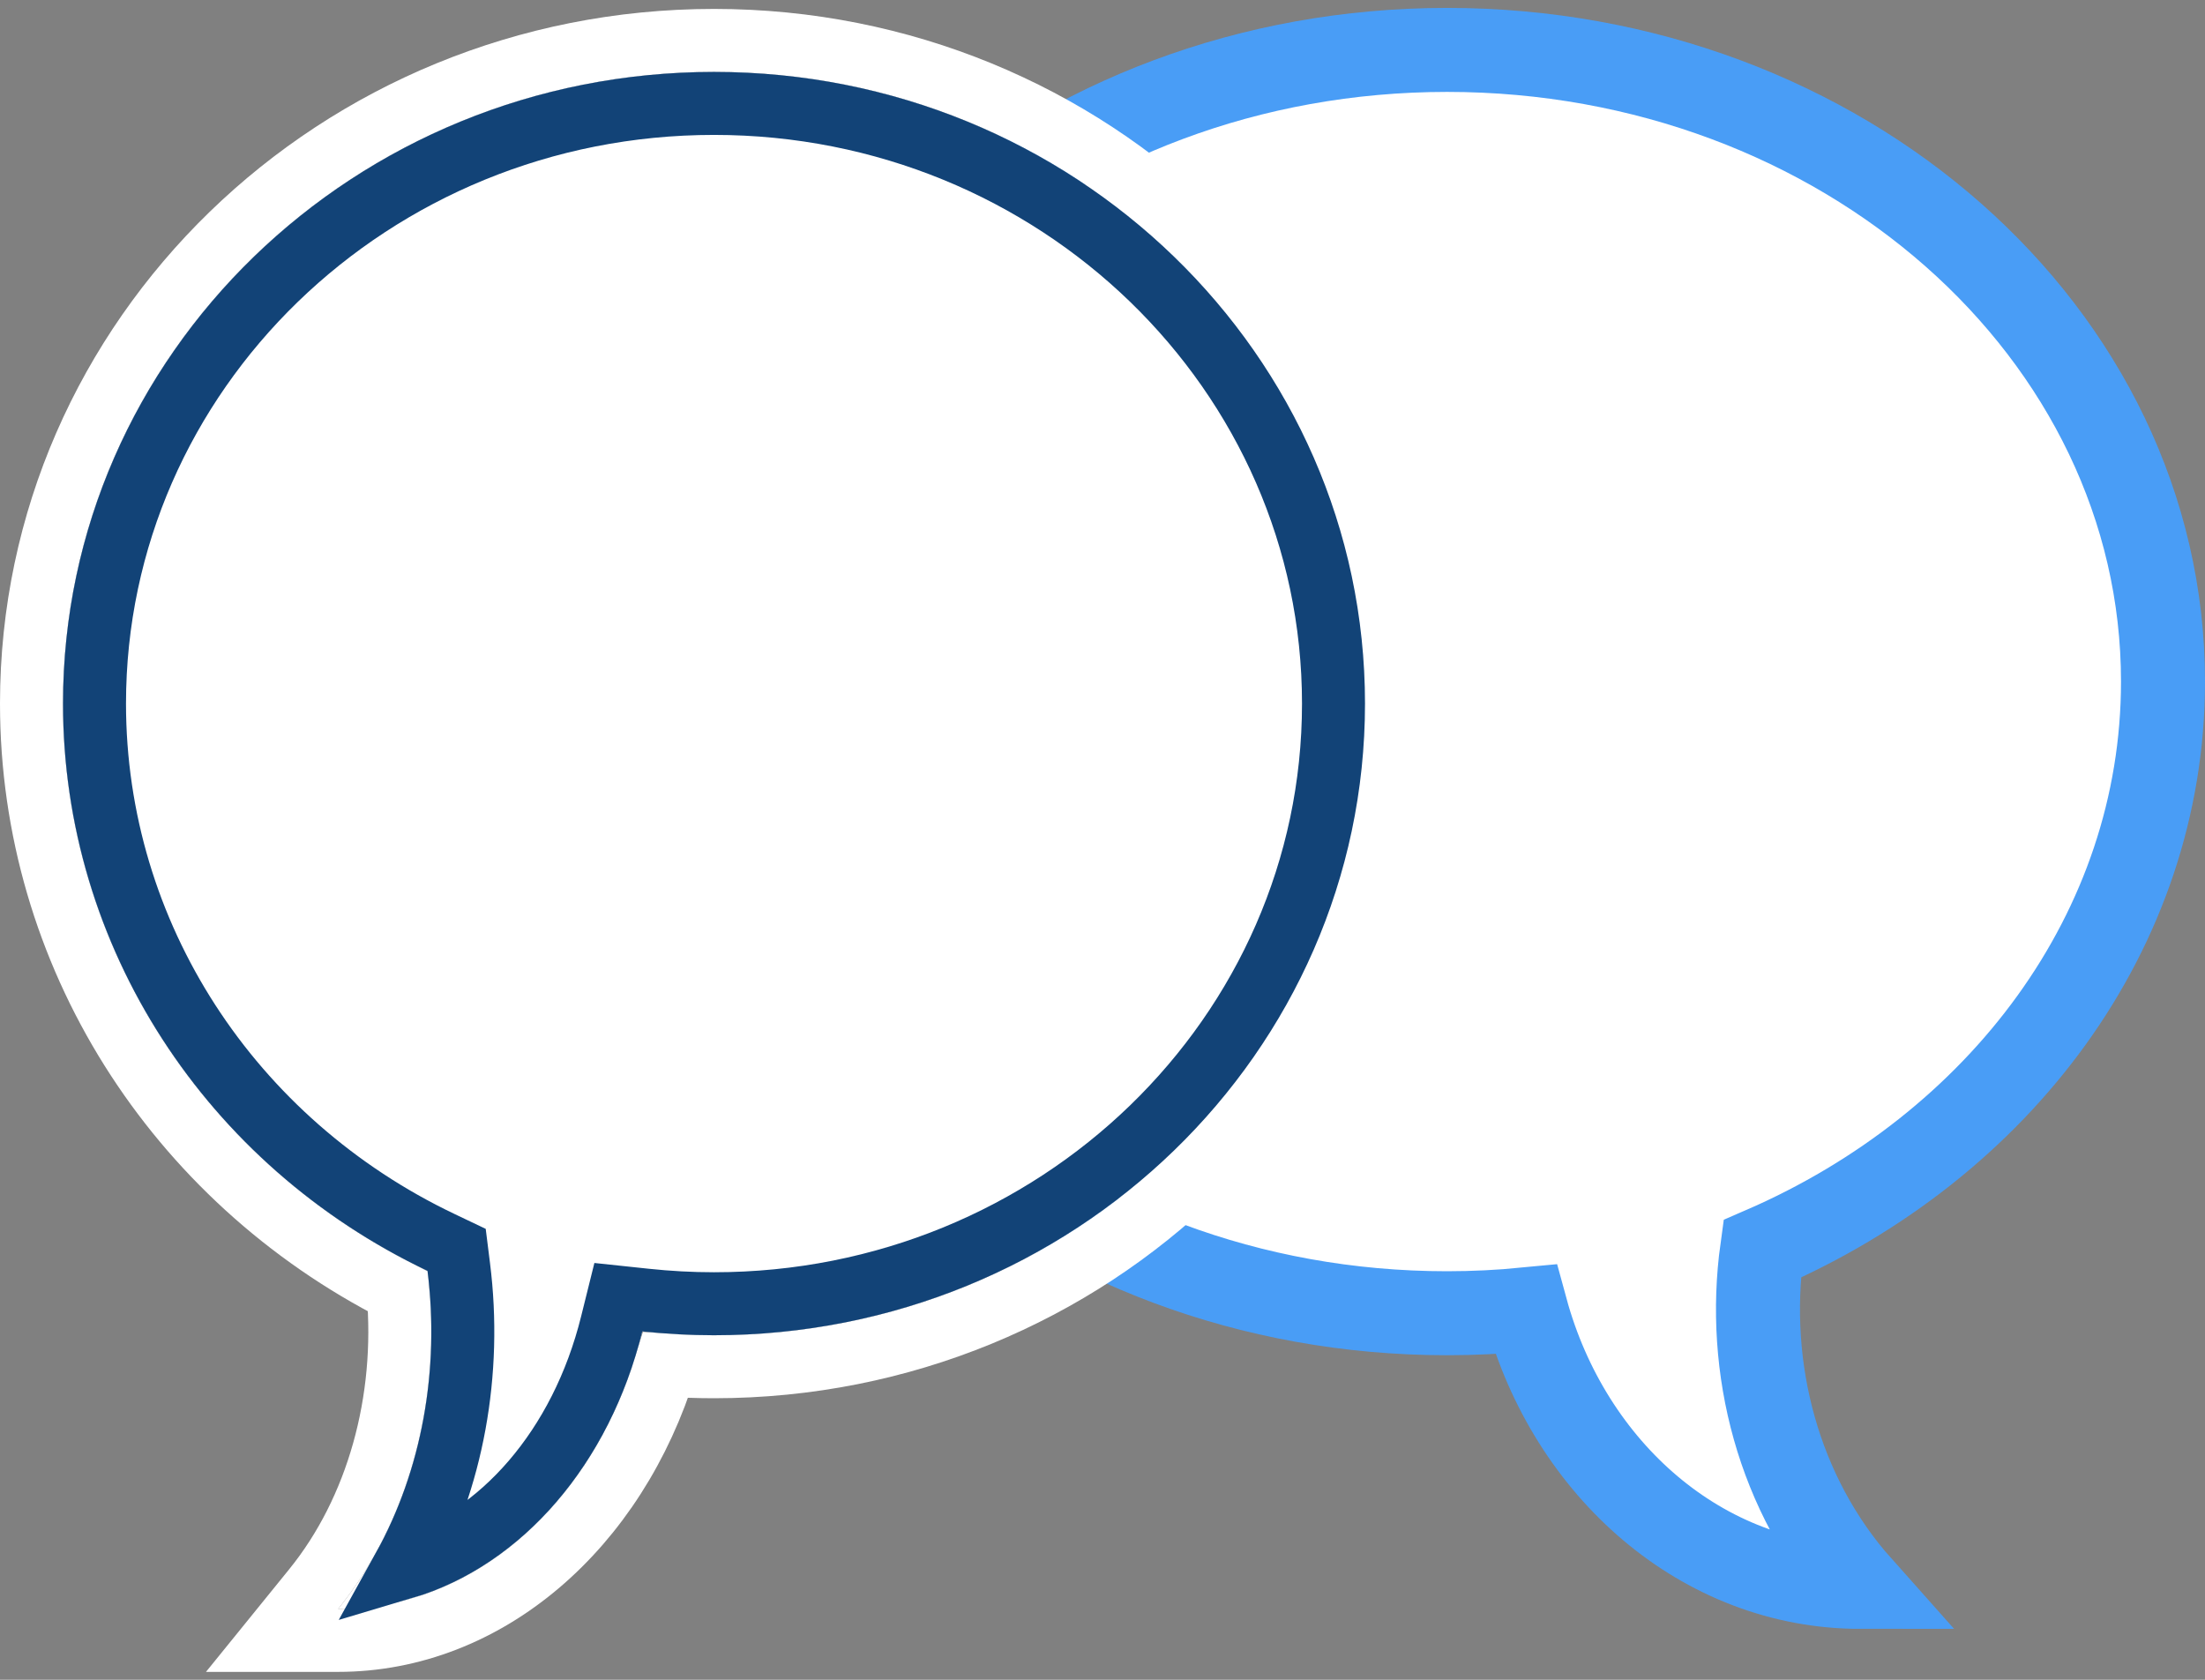<?xml version="1.0" encoding="UTF-8"?>
<svg width="105px" height="80px" viewBox="0 0 105 80" version="1.1" xmlns="http://www.w3.org/2000/svg" xmlns:xlink="http://www.w3.org/1999/xlink">
    <rect x="0" y="0" width="105" height="80" fill="#808080" stroke="none"/>
    <!-- Generator: Sketch 43.1 (39012) - http://www.bohemiancoding.com/sketch -->
    <title>Chat Icon</title>
    <desc>Created with Sketch.</desc>
    <defs>
        <path d="M31,1.425 C13.879,1.425 0,14.894 0,31.508 C0,43.371 7.077,53.628 17.357,58.526 C18.074,64.217 16.658,70.238 13.103,74.623 C19.926,74.623 25.69,69.058 27.586,61.408 C28.707,61.528 29.846,61.591 31,61.591 C48.12,61.591 62,48.122 62,31.508 C62,14.894 48.12,1.425 31,1.425 Z" id="path-1"></path>
    </defs>
    <g id="website-deskto" stroke="none" stroke-width="1" fill="none" fill-rule="evenodd">
        <g id="Desktop" transform="translate(-734, -1090)" fill-rule="nonzero">
            <g id="Blurb-Marketing" transform="translate(640, 1092)">
                <g id="Chat-Icon" transform="translate(97, 0)">
                    <g id="Layer_1">
                        <path d="M65.909,0.377 C84.738,0.377 100,13.845 100,30.46 C100,42.323 92.218,52.581 80.912,57.478 C80.124,63.169 81.681,69.19 85.59,73.575 C78.088,73.575 71.749,68.01 69.663,60.36 C68.43,60.48 67.178,60.543 65.909,60.543 C47.082,60.543 31.818,47.074 31.818,30.46 C31.818,13.845 47.082,0.377 65.909,0.377 Z" id="Shape" stroke="#499DF6" stroke-width="4" fill="#FFFFFF"></path>
                        <g id="Shape">
                            <use fill="#FFFFFF" fill-rule="evenodd" xlink:href="#path-1"></use>
                            <path stroke="#FFFFFF" stroke-width="3" d="M15.954,59.507 C16.416,64.713 14.978,69.929 11.938,73.678 L9.956,76.123 L13.103,76.123 C20.182,76.123 26.314,70.764 28.698,63.011 C29.465,63.064 30.233,63.091 31,63.091 C48.939,63.091 63.5,48.961 63.5,31.508 C63.5,14.055 48.939,-0.075 31,-0.075 C13.06,-0.075 -1.5,14.055 -1.5,31.508 C-1.5,43.409 5.335,54.111 15.954,59.507 Z"></path>
                            <path stroke="#124377" stroke-width="3" d="M16.22,72.667 C18.546,68.468 19.478,63.361 18.845,58.339 L18.743,57.525 L18.002,57.172 C7.979,52.397 1.5,42.513 1.5,31.508 C1.5,15.732 14.697,2.925 31,2.925 C47.302,2.925 60.5,15.733 60.5,31.508 C60.5,47.283 47.302,60.091 31,60.091 C29.916,60.091 28.831,60.032 27.745,59.917 L26.445,59.779 L26.13,61.047 C24.672,66.932 20.842,71.295 16.22,72.667 Z"></path>
                        </g>
                    </g>
                </g>
            </g>
        </g>
    </g>
</svg>